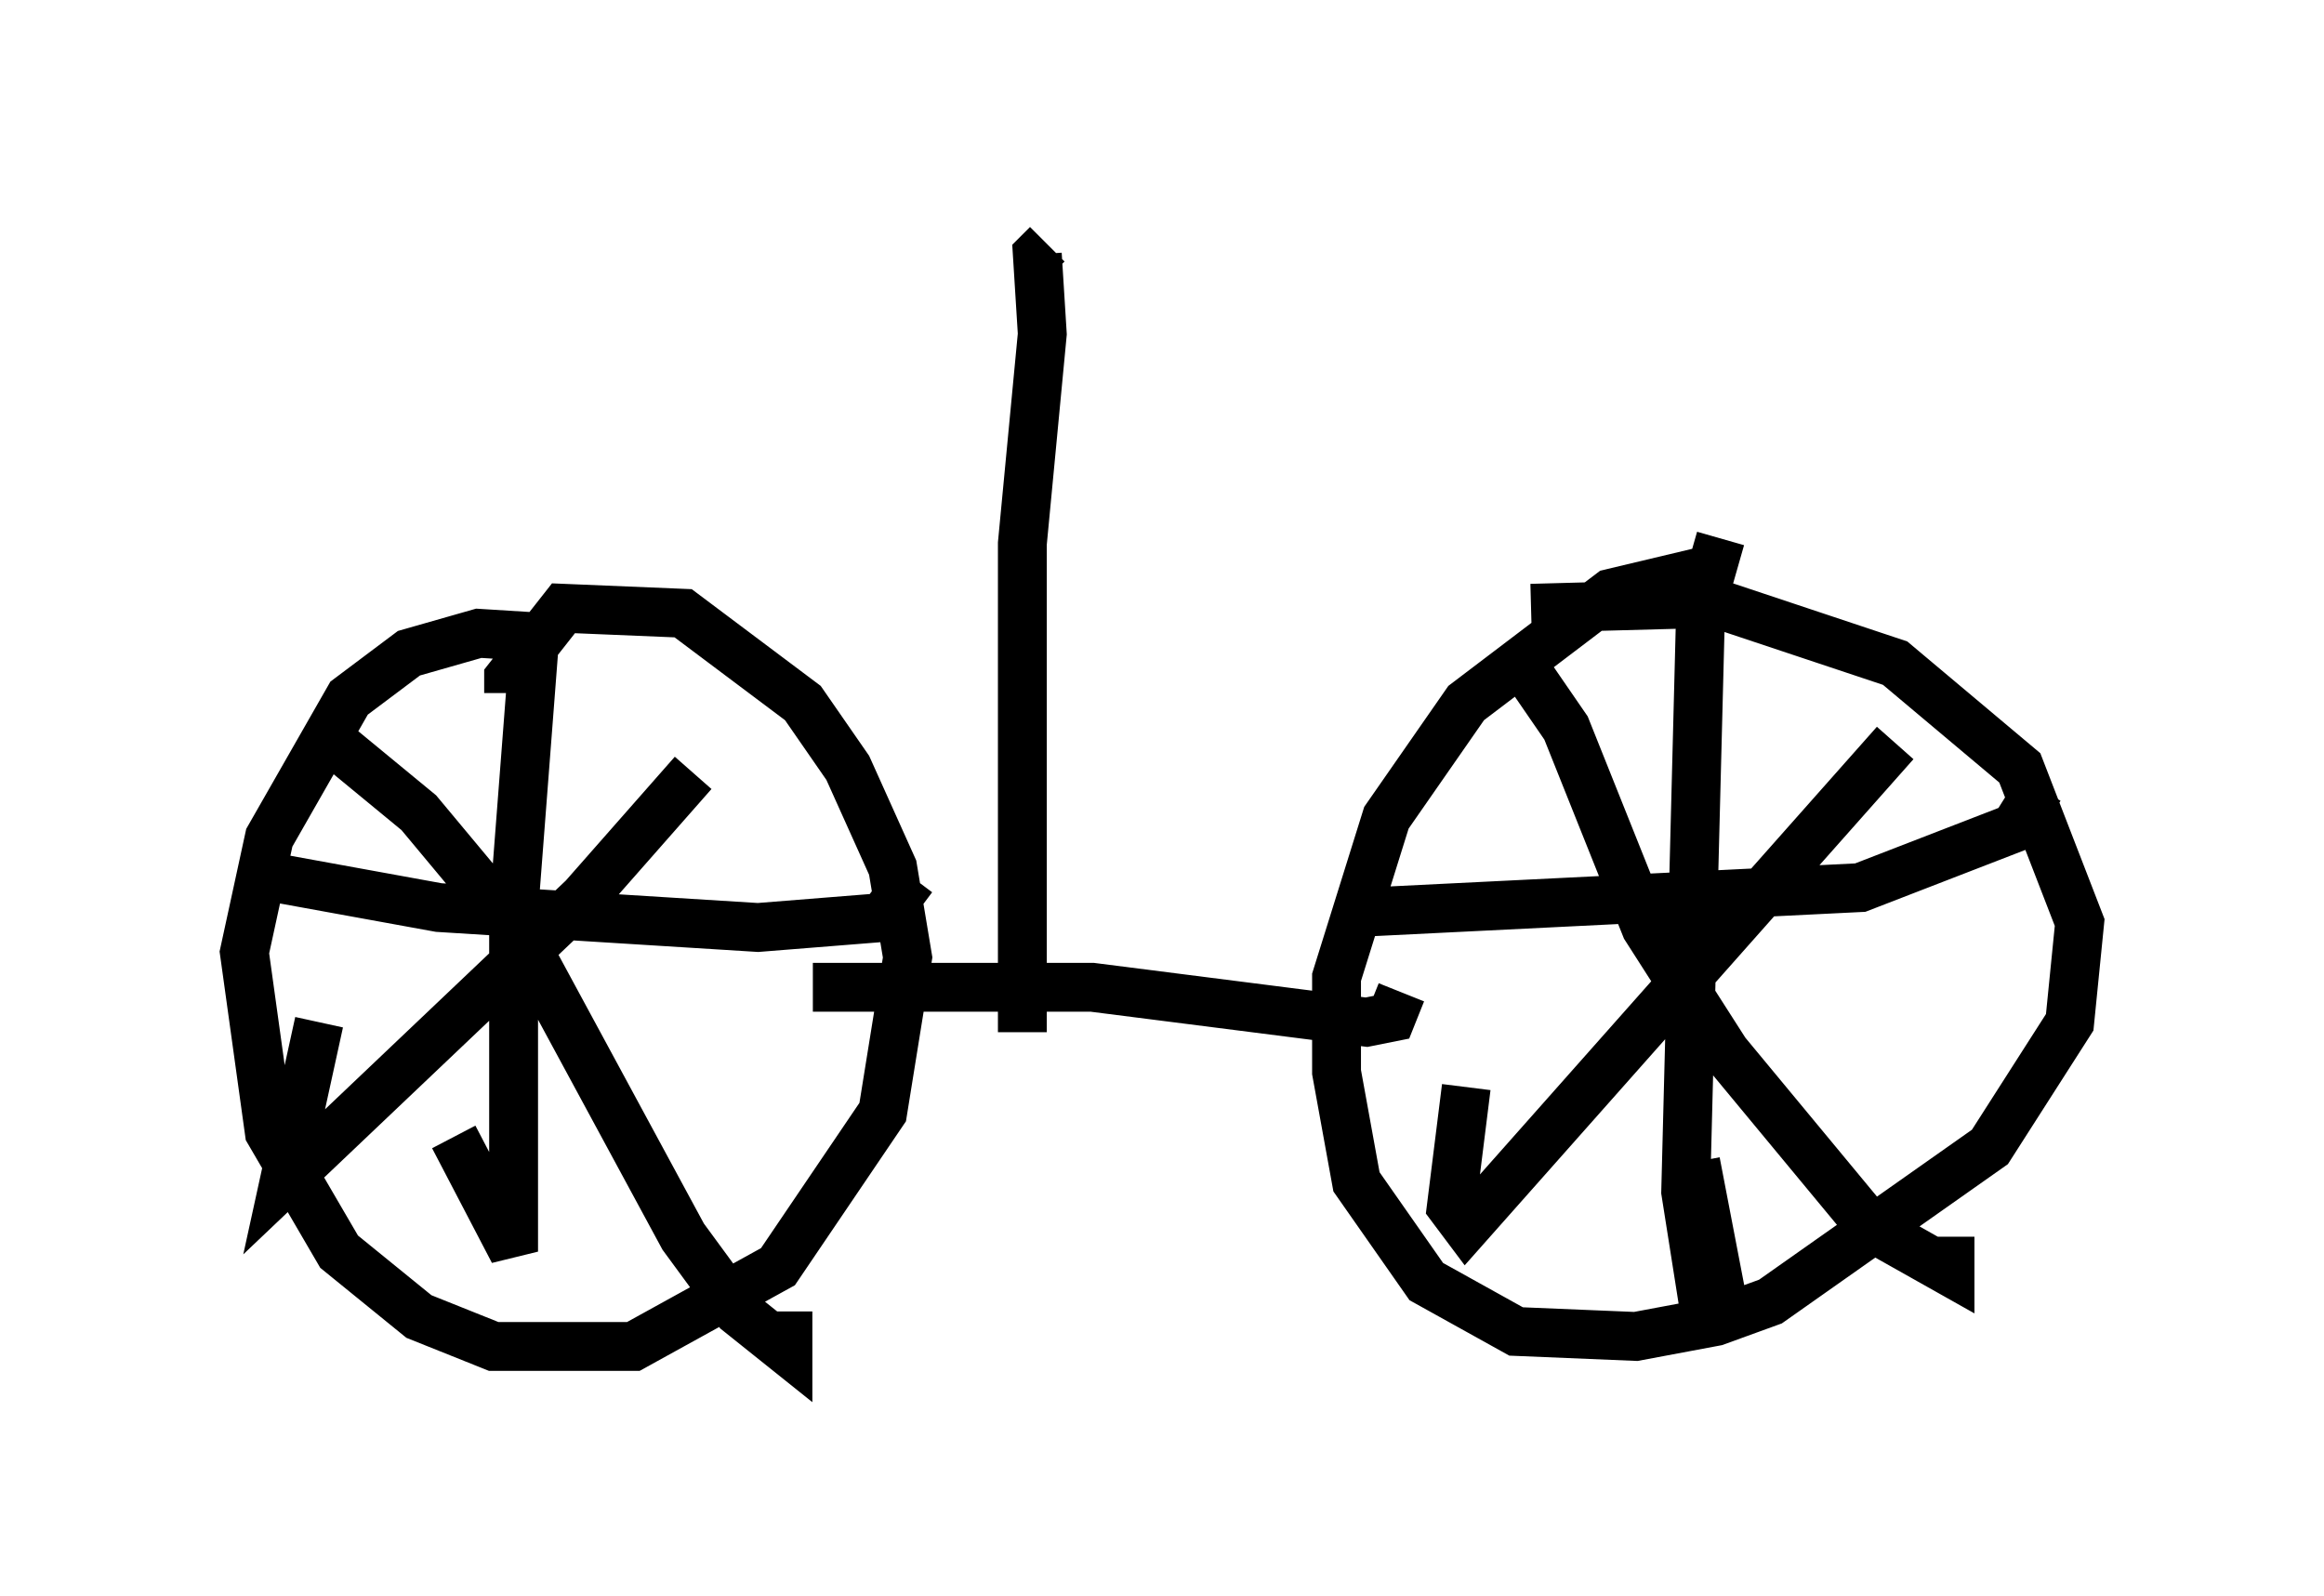 <?xml version="1.0" encoding="utf-8" ?>
<svg baseProfile="full" height="32.663" version="1.1" width="47.567" xmlns="http://www.w3.org/2000/svg" xmlns:ev="http://www.w3.org/2001/xml-events" xmlns:xlink="http://www.w3.org/1999/xlink"><defs /><rect fill="white" height="32.663" width="47.567" x="0" y="0" /><path d="M14.29, 14.698 m-2.858, -1.633 l-1.633, -0.102 -1.429, 0.408 l-1.225, 0.919 -1.633, 2.858 l-0.51, 2.348 0.51, 3.675 l1.429, 2.45 1.633, 1.327 l1.531, 0.613 2.858, 0.0 l2.96, -1.633 2.144, -3.165 l0.51, -3.165 -0.306, -1.838 l-0.919, -2.042 -0.919, -1.327 l-2.45, -1.838 -2.45, -0.102 l-1.123, 1.429 0.0, 0.306 m24.704, -2.552 l-2.144, 0.51 -2.96, 2.246 l-1.633, 2.348 -1.021, 3.267 l0.0, 1.94 0.408, 2.246 l1.429, 2.042 1.838, 1.021 l2.45, 0.102 1.633, -0.306 l1.123, -0.408 4.492, -3.165 l1.633, -2.552 0.204, -2.042 l-1.225, -3.165 -2.552, -2.144 l-3.675, -1.225 -3.777, 0.102 m3.879, -1.429 l-0.408, 1.429 -0.306, 11.944 l0.306, 1.94 0.408, 0.102 l-0.51, -2.654 m-6.942, -5.104 l10.311, -0.51 3.165, -1.225 l0.51, -0.817 m-2.96, -0.919 l-8.779, 9.902 -0.306, -0.408 l0.306, -2.45 m0.919, -8.983 l1.123, 1.633 1.633, 4.083 l1.633, 2.552 2.96, 3.573 l1.633, 0.919 0.0, -0.715 m-28.992, -11.944 l-0.408, 5.308 0.0, 6.942 l-1.225, -2.348 m-3.675, -5.308 l3.369, 0.613 6.533, 0.408 l2.552, -0.204 0.613, -0.817 m-4.492, -2.144 l-2.246, 2.552 -6.125, 5.819 l0.715, -3.267 m0.306, -5.717 l1.735, 1.429 2.042, 2.45 l3.369, 6.227 1.123, 1.531 l1.021, 0.817 0.0, -0.817 m0.51, -6.635 l5.717, 0.0 5.615, 0.715 l0.51, -0.102 0.204, -0.51 m-7.758, 0.817 l0.0, -10.004 0.408, -4.288 l-0.102, -1.633 0.204, -0.204 " fill="none" stroke="black" stroke-width="1" /></svg>